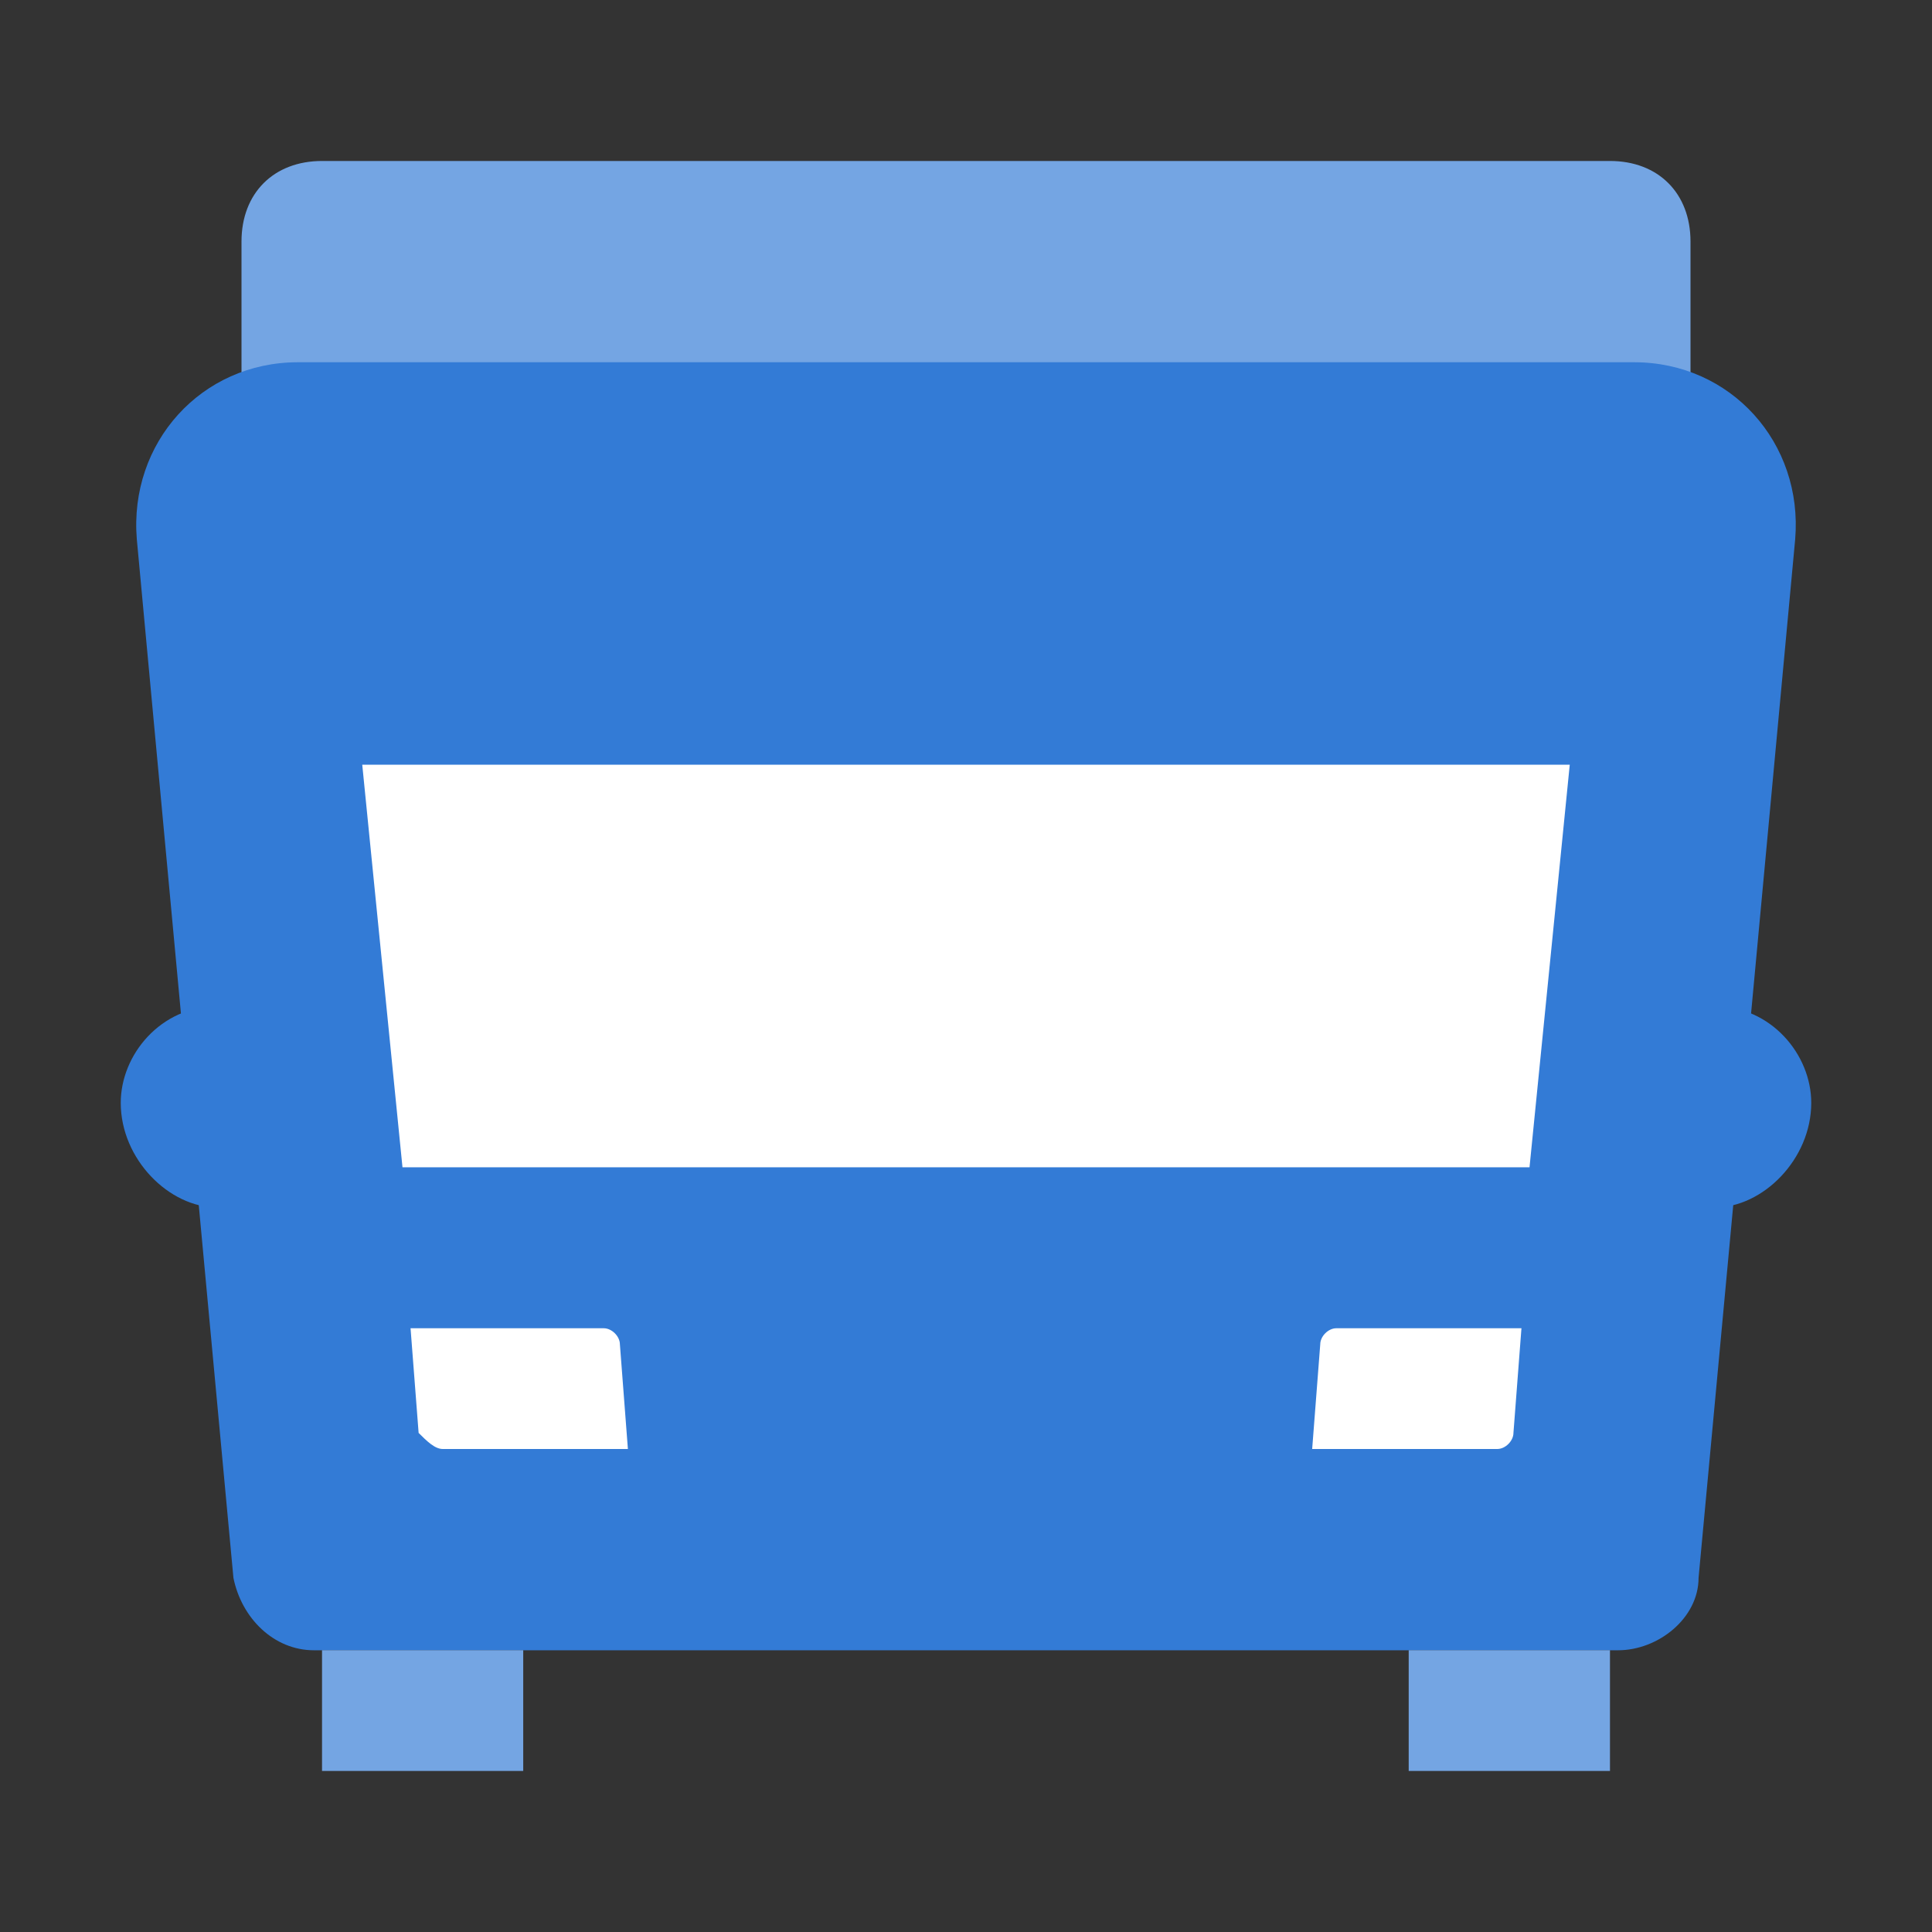 <svg width="28" height="28" viewBox="0 0 28 28" fill="none" xmlns="http://www.w3.org/2000/svg">
<rect x="0" y="0" width="28" height="28" fill="#333333" stroke="none"/>
<path d="M24.5 5.833H3.5V3.5C3.5 2.8 3.967 2.333 4.667 2.333H23.333C24.033 2.333 24.5 2.8 24.5 3.5V5.833Z" fill="#74A5E3"/>
<path d="M26.017 7.817L24.617 22.867C24.617 23.45 24.034 23.917 23.45 23.917H4.55C3.967 23.917 3.5 23.45 3.383 22.867L1.983 7.817C1.867 6.417 2.917 5.25 4.317 5.25H23.683C25.084 5.25 26.134 6.417 26.017 7.817Z" fill="#337BD6"/>
<path d="M23.333 23.916H20.416V25.666H23.333V23.916Z" fill="#74A5E3"/>
<path d="M7.583 23.916H4.667V25.666H7.583V23.916Z" fill="#74A5E3"/>
<path d="M24.85 17.5H24.5V14.583H24.85C25.667 14.583 26.25 15.283 26.25 15.983C26.25 16.8 25.55 17.5 24.85 17.5Z" fill="#337BD6"/>
<path d="M3.15 17.5H3.5V14.583H3.15C2.333 14.583 1.75 15.283 1.75 15.983C1.75 16.8 2.45 17.5 3.15 17.5Z" fill="#337BD6"/>
<path d="M22.75 11.083L22.167 16.917H5.833L5.25 11.083H22.75Z" fill="white"/>
<path d="M22.05 19.25L21.934 20.767C21.934 20.883 21.817 21 21.7 21H19.017L19.134 19.483C19.134 19.367 19.25 19.25 19.367 19.25H22.05Z" fill="white"/>
<path d="M5.95 19.25L6.067 20.767C6.184 20.883 6.3 21 6.417 21H9.1L8.984 19.483C8.984 19.367 8.867 19.25 8.75 19.25H5.95Z" fill="white"/>
</svg>
